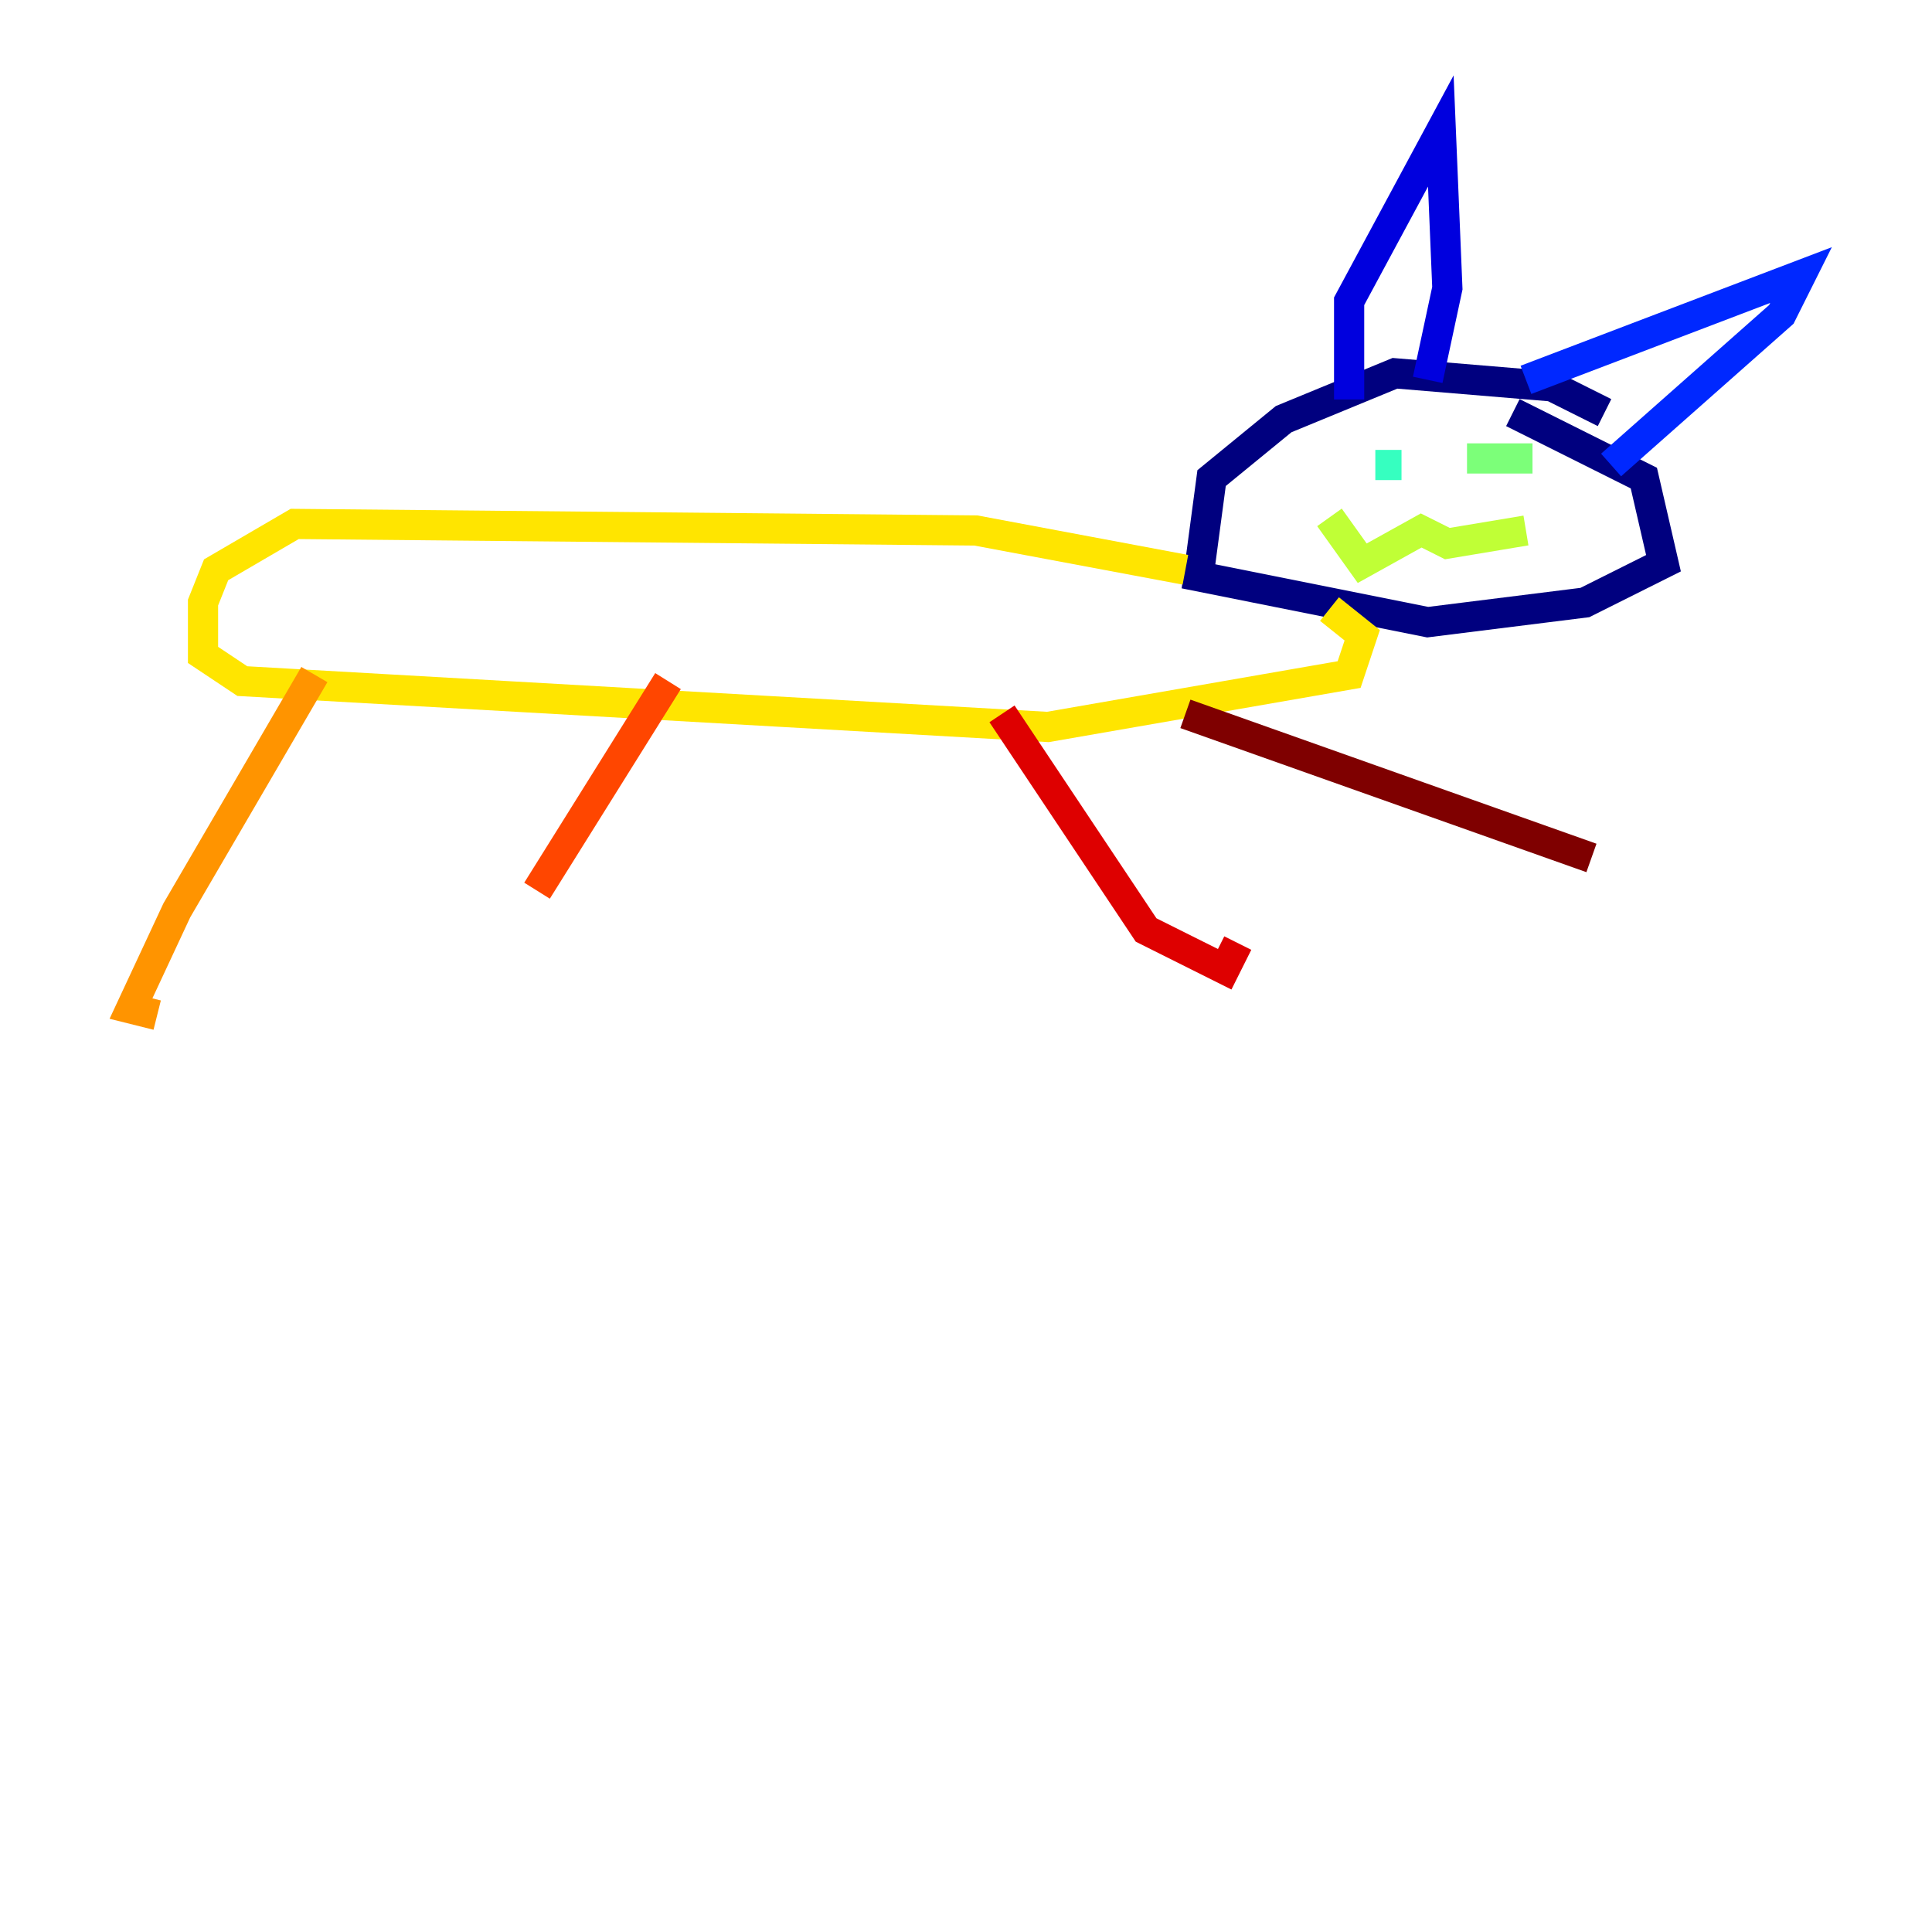 <?xml version="1.0" encoding="utf-8" ?>
<svg baseProfile="tiny" height="128" version="1.2" viewBox="0,0,128,128" width="128" xmlns="http://www.w3.org/2000/svg" xmlns:ev="http://www.w3.org/2001/xml-events" xmlns:xlink="http://www.w3.org/1999/xlink"><defs /><polyline fill="none" points="106.305,27.336 102.834,25.6 92.42,24.732 85.044,27.77 80.271,31.675 79.403,38.183 94.59,41.22 105.003,39.919 110.21,37.315 108.909,31.675 100.231,27.336" stroke="#00007f" stroke-width="2" /><polyline fill="none" points="89.383,26.468 89.383,19.959 95.458,8.678 95.891,19.091 94.59,25.166" stroke="#0000de" stroke-width="2" /><polyline fill="none" points="101.098,25.166 119.322,18.224 118.02,20.827 106.739,30.807" stroke="#0028ff" stroke-width="2" /><polyline fill="none" points="100.231,32.976 100.231,32.976" stroke="#0080ff" stroke-width="2" /><polyline fill="none" points="93.288,30.807 93.288,30.807" stroke="#00d4ff" stroke-width="2" /><polyline fill="none" points="91.119,30.807 92.854,30.807" stroke="#36ffc0" stroke-width="2" /><polyline fill="none" points="97.193,30.373 101.532,30.373" stroke="#7cff79" stroke-width="2" /><polyline fill="none" points="101.098,35.146 95.891,36.014 94.156,35.146 90.251,37.315 88.081,34.278" stroke="#c0ff36" stroke-width="2" /><polyline fill="none" points="78.536,37.749 64.651,35.146 19.525,34.712 14.319,37.749 13.451,39.919 13.451,43.39 16.054,45.125 69.424,48.163 89.383,44.691 90.251,42.088 88.081,40.352" stroke="#ffe500" stroke-width="2" /><polyline fill="none" points="20.827,44.691 11.715,60.312 8.678,66.82 10.414,67.254" stroke="#ff9400" stroke-width="2" /><polyline fill="none" points="44.258,45.125 35.58,59.01" stroke="#ff4600" stroke-width="2" /><polyline fill="none" points="66.386,47.295 75.932,61.614 81.139,64.217 82.007,62.481" stroke="#de0000" stroke-width="2" /><polyline fill="none" points="78.536,47.295 105.437,56.841" stroke="#7f0000" stroke-width="2" /></svg>